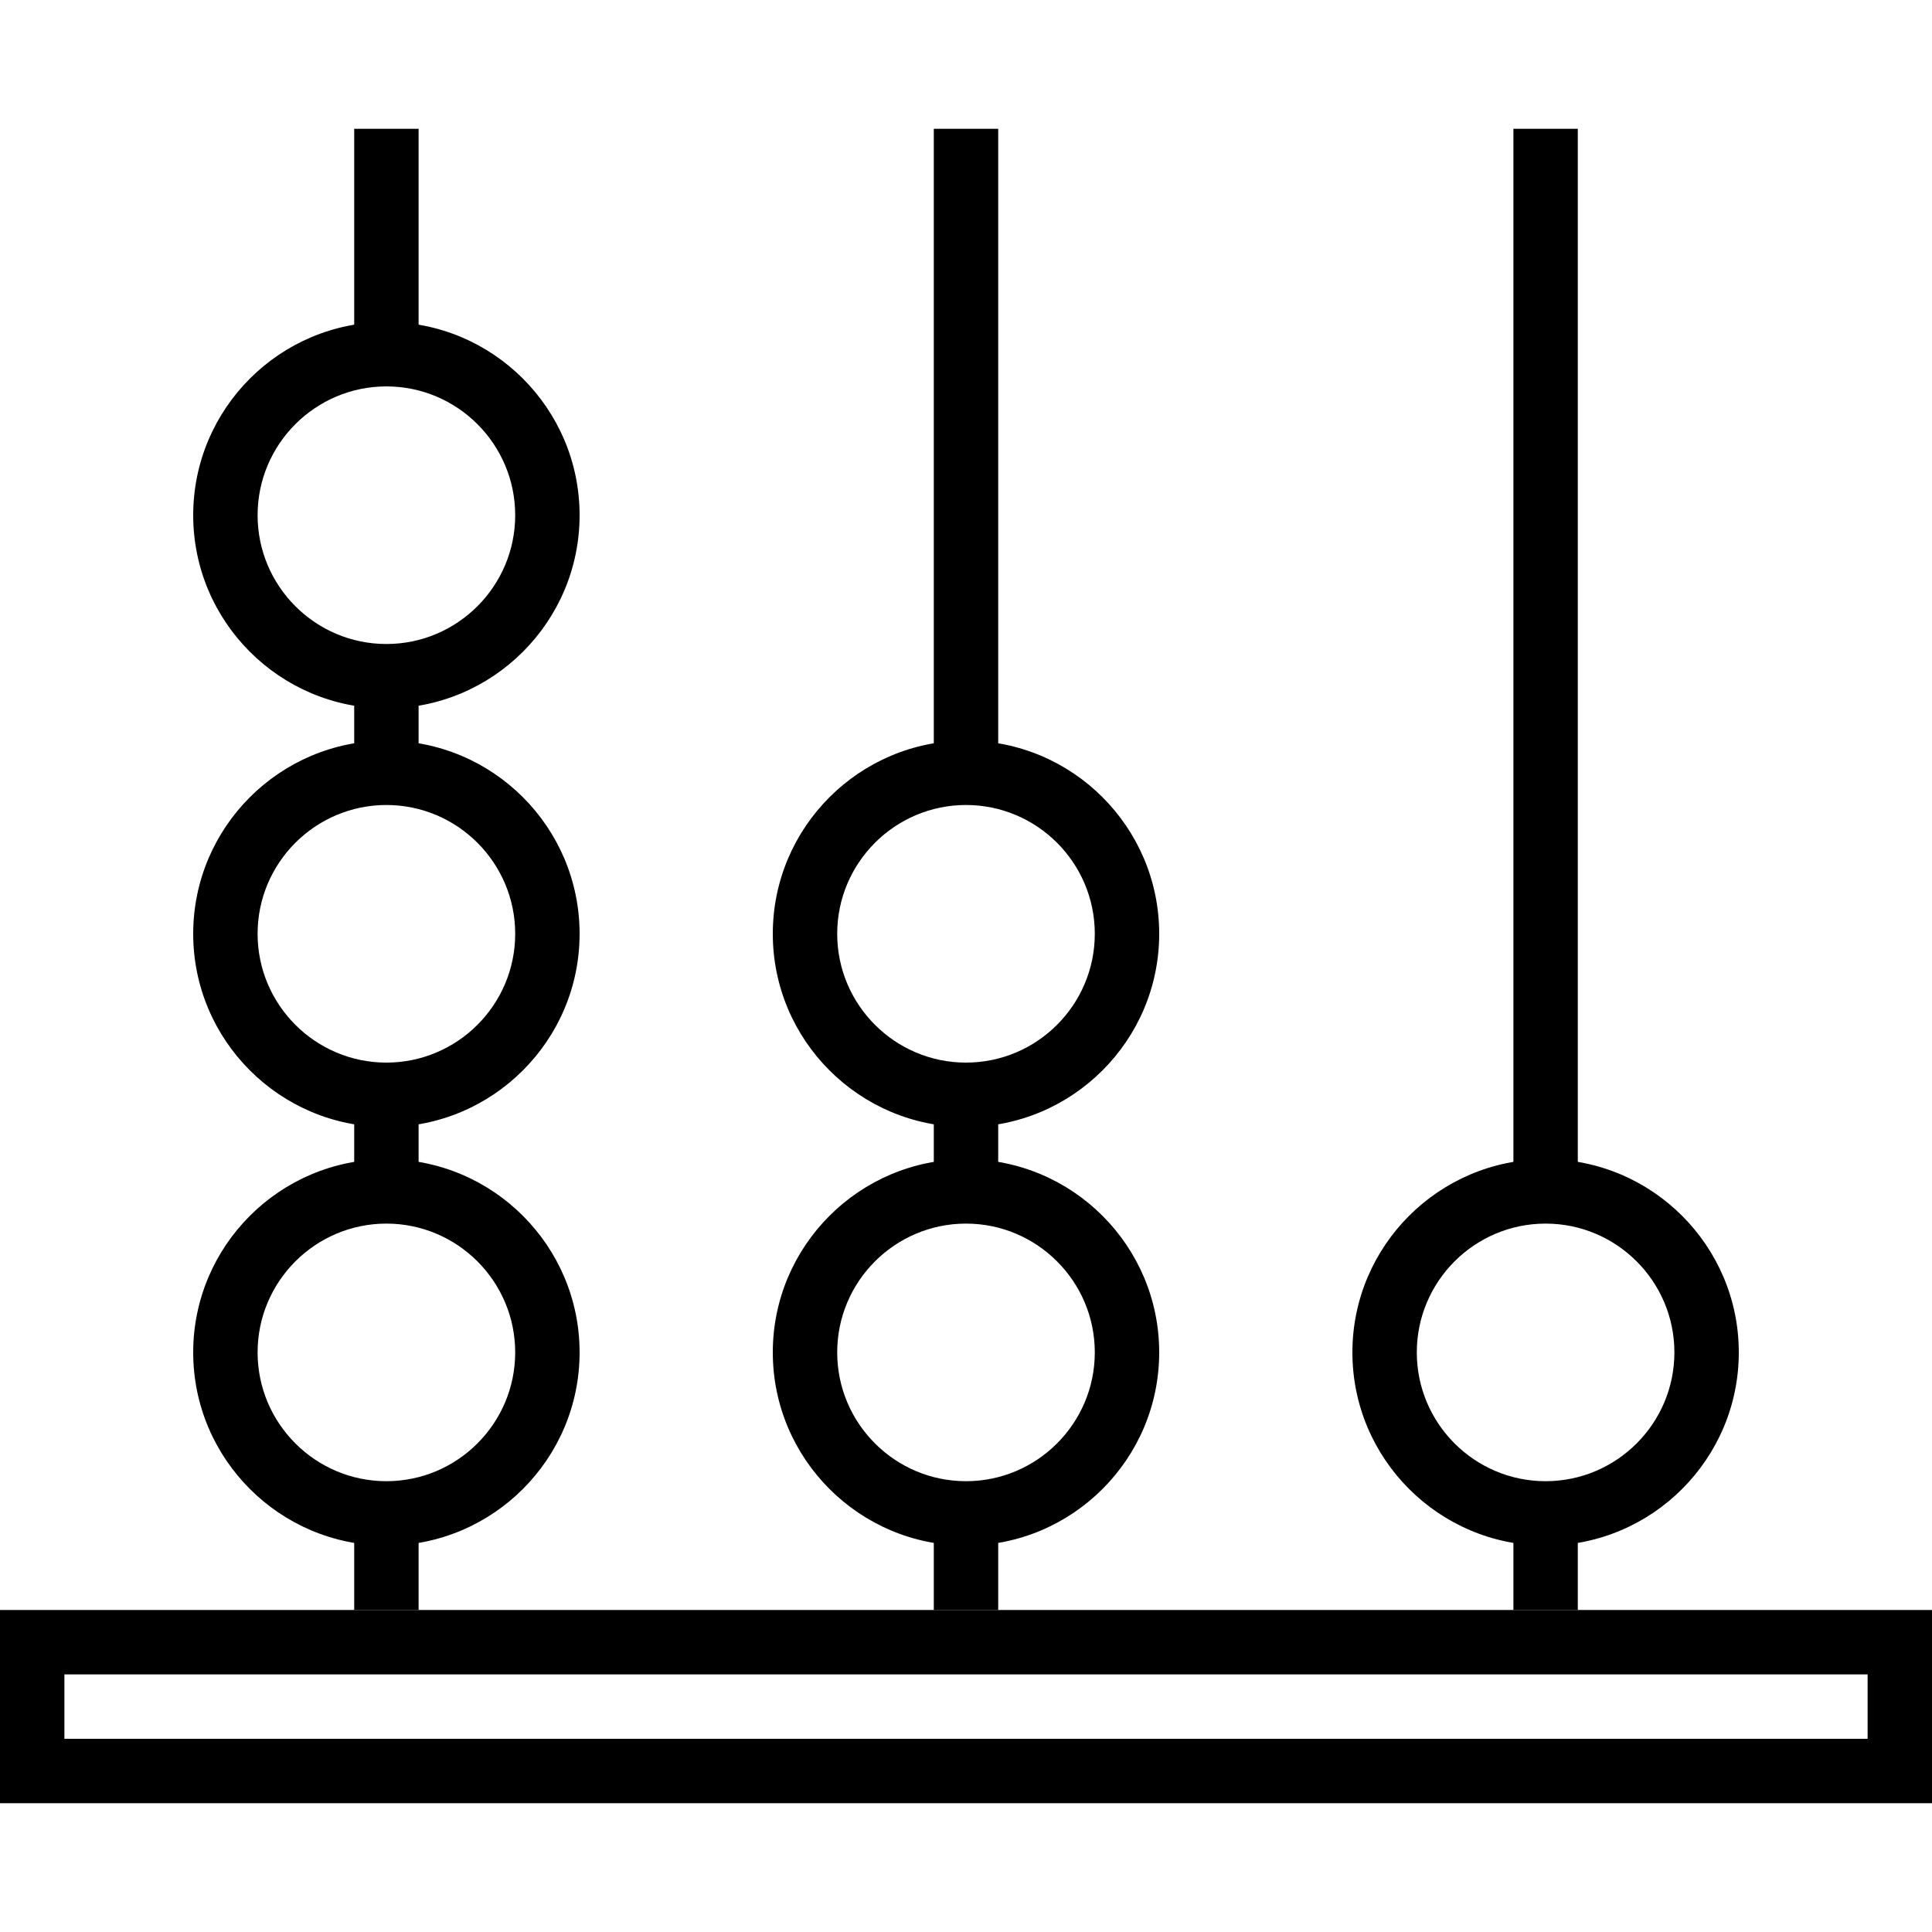 <?xml version="1.0" encoding="iso-8859-1"?>
<!-- Generator: Adobe Illustrator 19.0.0, SVG Export Plug-In . SVG Version: 6.00 Build 0)  -->
<svg version="1.1" id="Capa_1" xmlns="http://www.w3.org/2000/svg" xmlns:xlink="http://www.w3.org/1999/xlink" x="0px" y="0px"
	 viewBox="0 0 512 512" style="enable-background:new 0 0 512 512;" xml:space="preserve">
<g>
	<g>
		<path d="M0,426.667v51.2h512v-51.2H0z M494.933,460.8H17.067v-17.067h477.867V460.8z"/>
	</g>
</g>
<g>
	<g>
		<rect x="93.867" y="34.133" width="17.067" height="59.733"/>
	</g>
</g>
<g>
	<g>
		<rect x="93.867" y="179.2" width="17.067" height="25.6"/>
	</g>
</g>
<g>
	<g>
		<rect x="93.867" y="290.133" width="17.067" height="25.6"/>
	</g>
</g>
<g>
	<g>
		<rect x="93.867" y="401.067" width="17.067" height="25.6"/>
	</g>
</g>
<g>
	<g>
		<path d="M102.4,307.2c-28.233,0-51.2,22.967-51.2,51.2s22.967,51.2,51.2,51.2s51.2-22.967,51.2-51.2S130.633,307.2,102.4,307.2z
			 M102.4,392.533c-18.82,0-34.133-15.313-34.133-34.133c0-18.82,15.313-34.133,34.133-34.133c18.82,0,34.133,15.313,34.133,34.133
			C136.533,377.22,121.22,392.533,102.4,392.533z"/>
	</g>
</g>
<g>
	<g>
		<path d="M102.4,196.267c-28.233,0-51.2,22.967-51.2,51.2s22.967,51.2,51.2,51.2s51.2-22.967,51.2-51.2
			S130.633,196.267,102.4,196.267z M102.4,281.6c-18.82,0-34.133-15.313-34.133-34.133s15.313-34.133,34.133-34.133
			c18.82,0,34.133,15.313,34.133,34.133S121.22,281.6,102.4,281.6z"/>
	</g>
</g>
<g>
	<g>
		<rect x="247.467" y="34.133" width="17.067" height="170.667"/>
	</g>
</g>
<g>
	<g>
		<path d="M256,307.2c-28.233,0-51.2,22.967-51.2,51.2s22.967,51.2,51.2,51.2s51.2-22.967,51.2-51.2S284.233,307.2,256,307.2z
			 M256,392.533c-18.82,0-34.133-15.313-34.133-34.133c0-18.82,15.313-34.133,34.133-34.133c18.82,0,34.133,15.313,34.133,34.133
			C290.133,377.22,274.82,392.533,256,392.533z"/>
	</g>
</g>
<g>
	<g>
		<rect x="401.067" y="34.133" width="17.067" height="281.6"/>
	</g>
</g>
<g>
	<g>
		<path d="M409.6,307.2c-28.233,0-51.2,22.967-51.2,51.2s22.967,51.2,51.2,51.2c28.232,0,51.2-22.967,51.2-51.2
			S437.833,307.2,409.6,307.2z M409.6,392.533c-18.82,0-34.133-15.313-34.133-34.133c0-18.82,15.313-34.133,34.133-34.133
			c18.82,0,34.133,15.313,34.133,34.133C443.733,377.22,428.42,392.533,409.6,392.533z"/>
	</g>
</g>
<g>
	<g>
		<path d="M256,196.267c-28.233,0-51.2,22.967-51.2,51.2s22.967,51.2,51.2,51.2s51.2-22.967,51.2-51.2S284.233,196.267,256,196.267z
			 M256,281.6c-18.82,0-34.133-15.313-34.133-34.133S237.18,213.333,256,213.333c18.82,0,34.133,15.313,34.133,34.133
			S274.82,281.6,256,281.6z"/>
	</g>
</g>
<g>
	<g>
		<path d="M102.4,85.333c-28.233,0-51.2,22.967-51.2,51.2s22.967,51.2,51.2,51.2s51.2-22.967,51.2-51.2S130.633,85.333,102.4,85.333
			z M102.4,170.667c-18.82,0-34.133-15.313-34.133-34.133S83.58,102.4,102.4,102.4c18.82,0,34.133,15.313,34.133,34.133
			S121.22,170.667,102.4,170.667z"/>
	</g>
</g>
<g>
	<g>
		<rect x="247.467" y="290.133" width="17.067" height="25.6"/>
	</g>
</g>
<g>
	<g>
		<rect x="247.467" y="401.067" width="17.067" height="25.6"/>
	</g>
</g>
<g>
	<g>
		<rect x="401.067" y="401.067" width="17.067" height="25.6"/>
	</g>
</g>
<g>
</g>
<g>
</g>
<g>
</g>
<g>
</g>
<g>
</g>
<g>
</g>
<g>
</g>
<g>
</g>
<g>
</g>
<g>
</g>
<g>
</g>
<g>
</g>
<g>
</g>
<g>
</g>
<g>
</g>
</svg>
